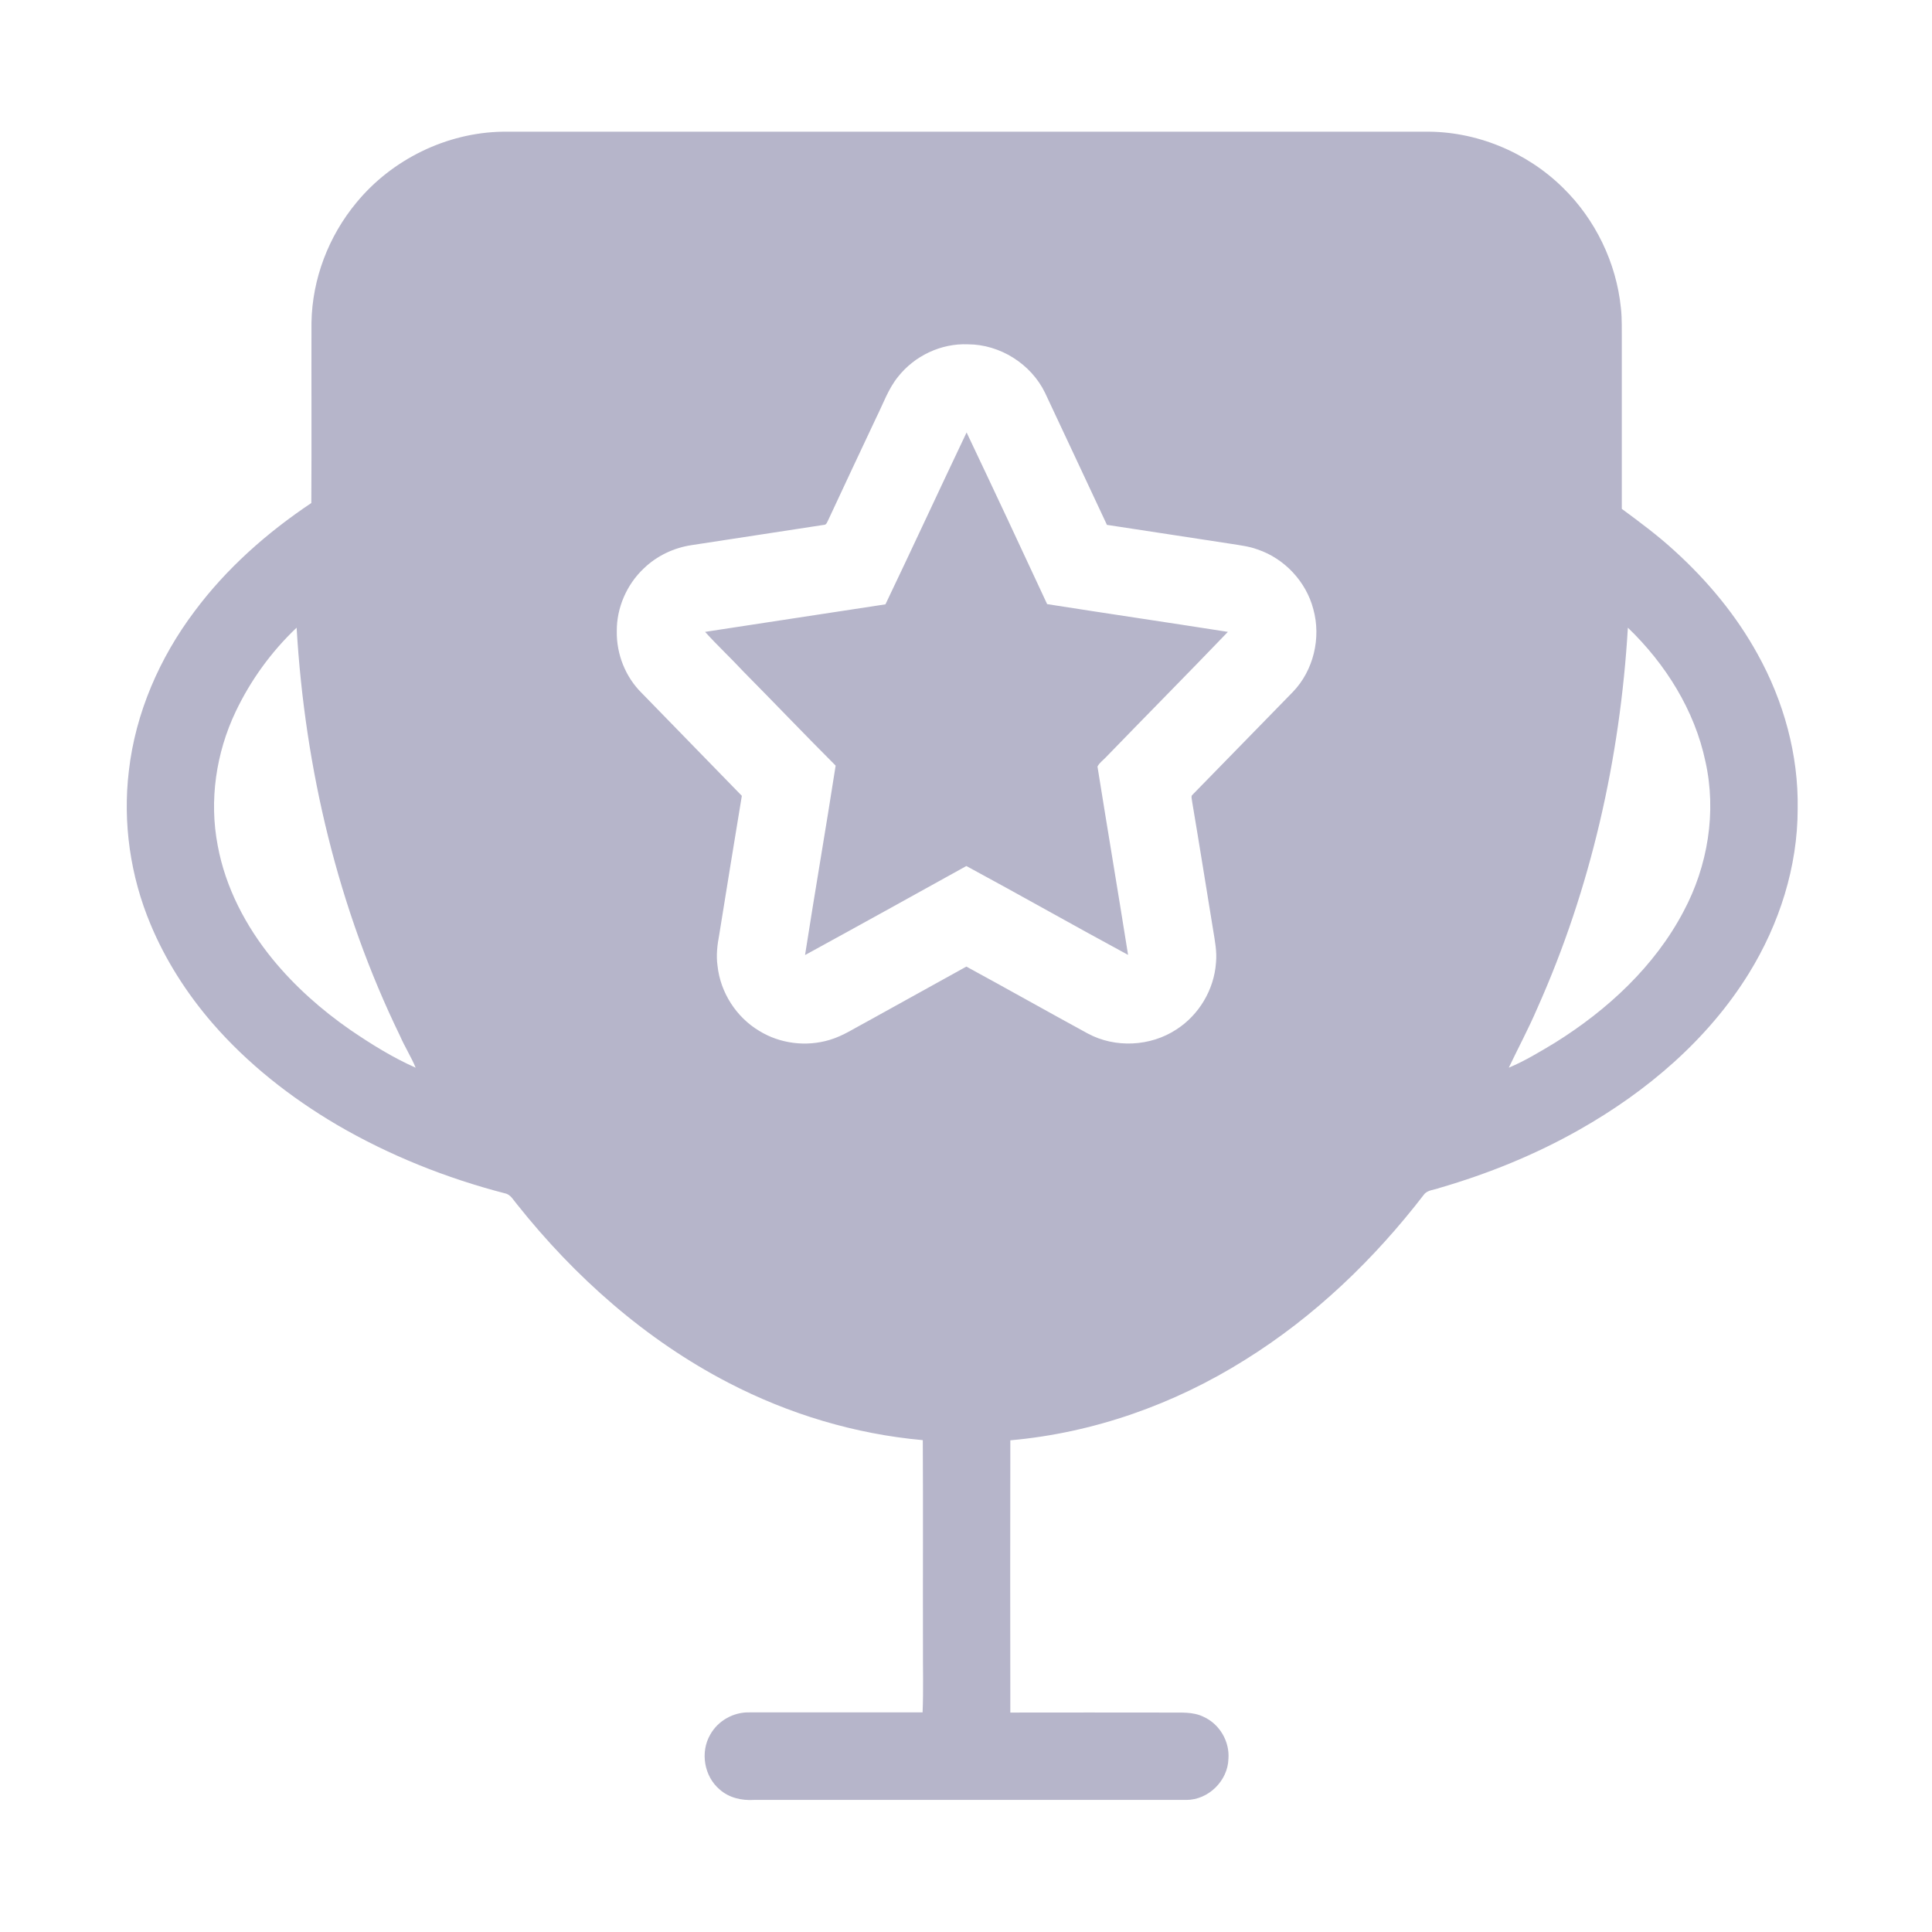 <?xml version="1.0" encoding="UTF-8"?>
<svg width="36px" height="36px" viewBox="0 0 36 36" version="1.1" xmlns="http://www.w3.org/2000/svg" xmlns:xlink="http://www.w3.org/1999/xlink">
    <title>矩形</title>
    <g id="修改" stroke="none" stroke-width="1" fill="none" fill-rule="evenodd">
        <g id="管理员后台" transform="translate(-1070, -233)" fill-rule="nonzero">
            <g id="找成果" transform="translate(1070, 233)">
                <rect id="矩形" fill="#000000" opacity="0" x="0" y="0" width="36" height="36"></rect>
                <path d="M6.641,3.776 C7.302,2.971 8.321,2.471 9.366,2.454 L26.546,2.454 C27.499,2.44 28.445,2.83 29.123,3.498 C29.728,4.089 30.118,4.897 30.203,5.737 C30.227,5.948 30.217,6.163 30.22,6.377 L30.22,9.482 C30.558,9.731 30.895,9.981 31.205,10.266 C31.816,10.821 32.351,11.464 32.748,12.185 C33.237,13.064 33.514,14.066 33.497,15.071 C33.497,16.151 33.156,17.216 32.59,18.134 C31.827,19.371 30.684,20.341 29.426,21.052 C28.607,21.516 27.731,21.871 26.828,22.134 C26.729,22.173 26.599,22.17 26.532,22.261 C25.604,23.467 24.49,24.536 23.196,25.341 C21.881,26.167 20.377,26.701 18.826,26.838 C18.823,28.529 18.823,30.22 18.826,31.911 C19.807,31.908 20.791,31.911 21.772,31.911 C21.994,31.915 22.226,31.89 22.43,31.992 C22.725,32.126 22.915,32.449 22.89,32.773 C22.88,33.18 22.518,33.539 22.106,33.539 L14.048,33.539 C13.823,33.553 13.584,33.5 13.412,33.346 C13.12,33.103 13.043,32.646 13.236,32.319 C13.38,32.062 13.669,31.901 13.961,31.908 L17.191,31.908 C17.209,31.486 17.195,31.061 17.198,30.639 C17.195,29.37 17.202,28.104 17.195,26.835 C15.933,26.722 14.699,26.35 13.574,25.766 C12.034,24.968 10.709,23.794 9.633,22.44 C9.566,22.363 9.517,22.257 9.408,22.236 C8.314,21.952 7.256,21.53 6.279,20.96 C5.414,20.45 4.612,19.821 3.952,19.058 C3.48,18.51 3.083,17.891 2.805,17.223 C2.429,16.327 2.285,15.332 2.401,14.365 C2.524,13.286 2.974,12.255 3.625,11.391 C4.219,10.593 4.975,9.925 5.801,9.373 C5.808,8.251 5.801,7.13 5.804,6.008 C5.818,5.2 6.121,4.402 6.641,3.776 M16.731,7.024 C16.552,7.246 16.457,7.523 16.33,7.777 C16.028,8.42 15.725,9.06 15.427,9.703 C15.409,9.735 15.398,9.78 15.353,9.78 C14.534,9.907 13.714,10.03 12.892,10.157 C12.558,10.206 12.238,10.357 11.995,10.593 C11.679,10.891 11.489,11.324 11.493,11.763 C11.486,12.189 11.654,12.614 11.957,12.913 C12.579,13.553 13.201,14.189 13.823,14.829 C13.679,15.69 13.542,16.555 13.402,17.416 C13.366,17.606 13.342,17.803 13.37,17.996 C13.423,18.492 13.718,18.953 14.147,19.209 C14.534,19.448 15.022,19.508 15.455,19.378 C15.711,19.304 15.936,19.15 16.172,19.027 C16.784,18.686 17.395,18.352 18.007,18.011 C18.763,18.422 19.515,18.847 20.271,19.259 C20.781,19.533 21.438,19.501 21.923,19.181 C22.342,18.911 22.623,18.439 22.658,17.94 C22.679,17.733 22.637,17.529 22.605,17.329 C22.475,16.534 22.349,15.739 22.215,14.945 C22.212,14.903 22.194,14.861 22.208,14.822 C22.834,14.179 23.463,13.539 24.089,12.895 C24.476,12.495 24.62,11.886 24.472,11.352 C24.339,10.839 23.934,10.406 23.432,10.238 C23.27,10.178 23.098,10.16 22.929,10.132 C22.163,10.016 21.396,9.896 20.626,9.78 C20.243,8.958 19.856,8.139 19.473,7.32 C19.213,6.782 18.633,6.416 18.035,6.416 C17.536,6.395 17.04,6.63 16.731,7.024 M4.391,13.261 C4.025,14.031 3.895,14.917 4.057,15.757 C4.201,16.538 4.581,17.262 5.08,17.873 C5.495,18.38 5.991,18.819 6.529,19.192 C6.915,19.455 7.316,19.705 7.745,19.895 C7.661,19.691 7.541,19.505 7.453,19.301 C6.3,16.931 5.681,14.323 5.527,11.696 C5.055,12.143 4.669,12.677 4.391,13.261 M30.333,11.696 C30.189,14.133 29.644,16.555 28.645,18.788 C28.484,19.164 28.29,19.526 28.114,19.895 C28.417,19.768 28.698,19.596 28.979,19.427 C29.953,18.819 30.832,18.007 31.37,16.984 C31.823,16.137 31.989,15.131 31.778,14.189 C31.577,13.233 31.032,12.368 30.333,11.696 L30.333,11.696 Z M18.011,8.058 C18.517,9.123 19.016,10.188 19.512,11.257 C20.633,11.433 21.758,11.598 22.88,11.774 C22.131,12.554 21.368,13.324 20.616,14.101 C20.563,14.161 20.486,14.21 20.45,14.284 C20.637,15.455 20.834,16.622 21.02,17.793 C20.011,17.248 19.016,16.682 18.007,16.137 C17.005,16.692 16.003,17.248 15.001,17.796 C15.184,16.618 15.388,15.444 15.571,14.266 C14.991,13.686 14.425,13.092 13.848,12.509 C13.616,12.259 13.366,12.027 13.138,11.774 C14.259,11.605 15.381,11.429 16.499,11.261 C17.009,10.195 17.504,9.123 18.011,8.058 Z" id="形状" fill="#B6B5CA"></path>
            </g>
        </g>
    </g>
</svg>